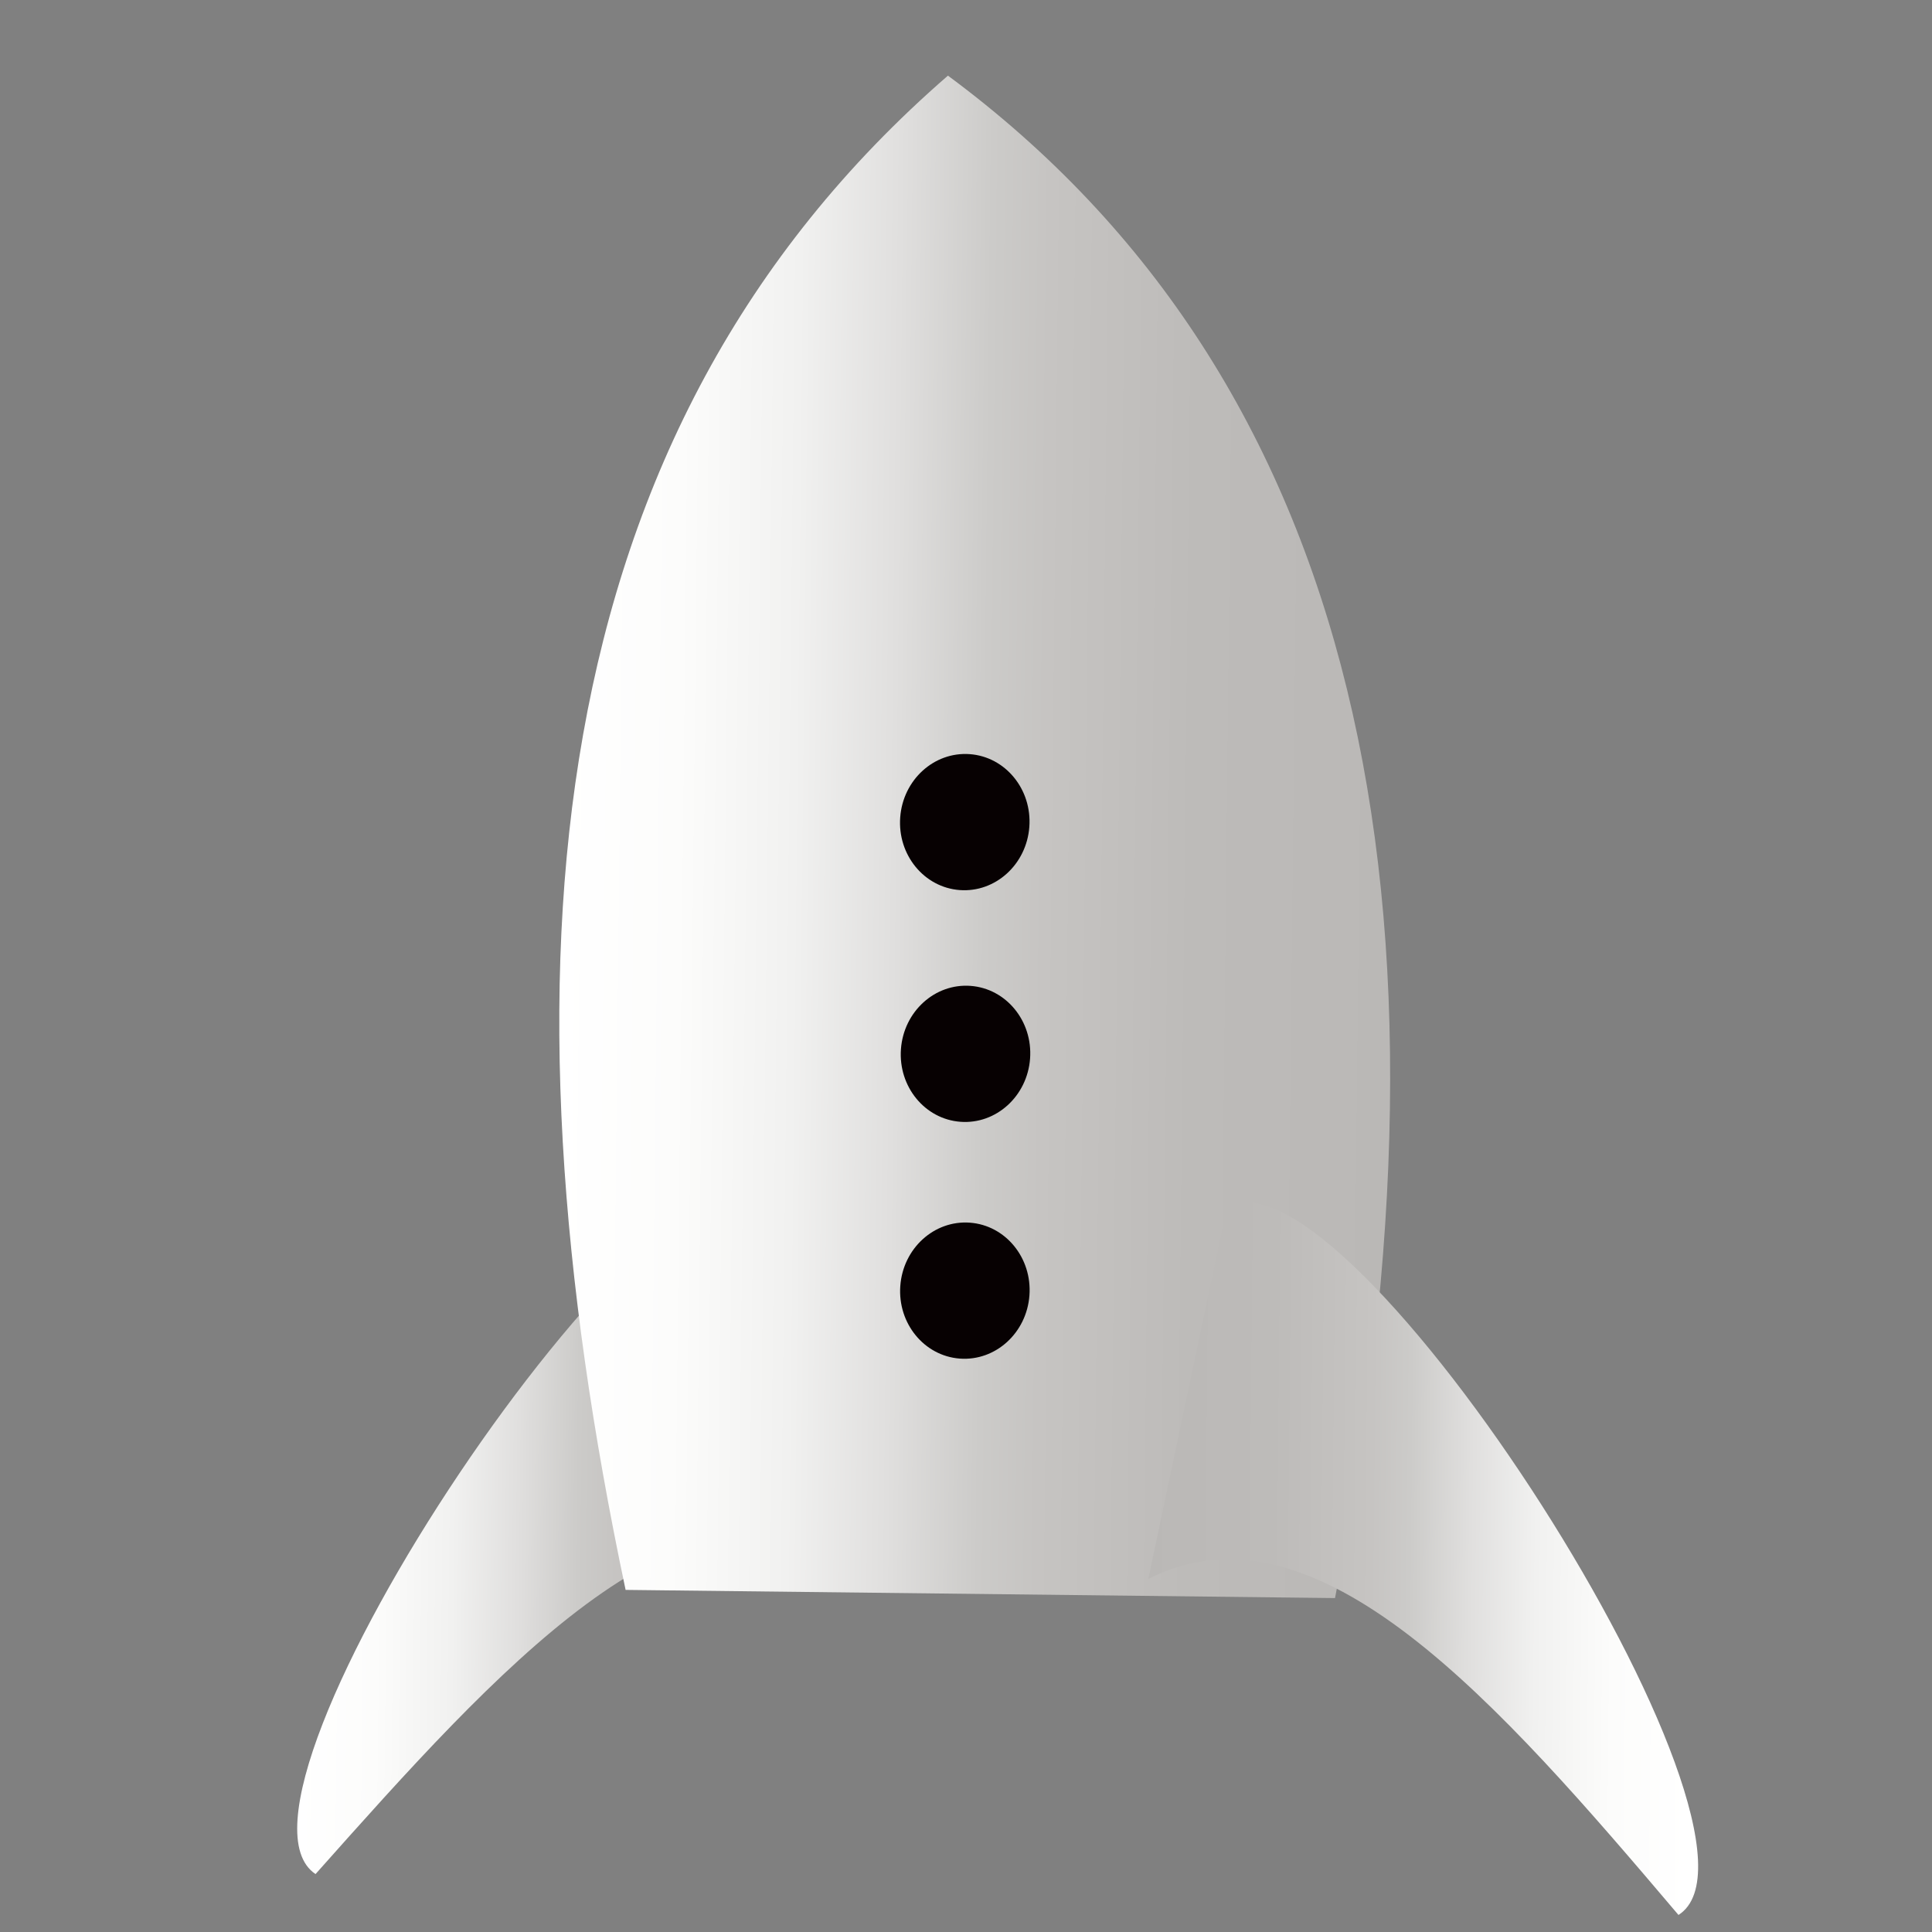 <svg id="Layer_3" data-name="Layer 3" xmlns="http://www.w3.org/2000/svg" xmlns:xlink="http://www.w3.org/1999/xlink" viewBox="0 0 28.35 28.35">
  <rect x="0" y="0" width="28.35" height="28.35" fill="#808080" stroke="none"/>
  <defs>
    <style>
      .cls-1 {
        fill: url(#linear-gradient);
      }

      .cls-2 {
        fill: url(#linear-gradient-2);
      }

      .cls-3 {
        fill: #070102;
      }

      .cls-4 {
        fill: url(#linear-gradient-3);
      }
    </style>
    <linearGradient id="linear-gradient" x1="-1.22" y1="41.74" x2="6.75" y2="41.74" gradientTransform="translate(6.1 -19.34) rotate(0.64)" gradientUnits="userSpaceOnUse">
      <stop offset="0" stop-color="#fff"/>
      <stop offset="0.14" stop-color="#fcfcfb"/>
      <stop offset="0.28" stop-color="#f1f1f0"/>
      <stop offset="0.4" stop-color="#e0dfde"/>
      <stop offset="0.51" stop-color="#cccbc9"/>
      <stop offset="0.58" stop-color="#c6c4c2"/>
      <stop offset="0.76" stop-color="#bdbbb9"/>
      <stop offset="1" stop-color="#bab8b6"/>
    </linearGradient>
    <linearGradient id="linear-gradient-2" x1="2.49" y1="31.51" x2="14.69" y2="31.51" xlink:href="#linear-gradient"/>
    <linearGradient id="linear-gradient-3" x1="3628.85" y1="42.05" x2="3636.94" y2="42.05" gradientTransform="matrix(-1, -0.01, -0.01, 1, 3654.04, 21.56)" xlink:href="#linear-gradient"/>
  </defs>
  <title>human</title>
  <path class="cls-1" d="M11.39,17.43C9.7,16.3,2.94,26.37,4.63,27.5c2.67-3,5.35-6,7.75-4.7Z"/>
  <path class="cls-2" d="M9.18,23.33l10.41.12c2-10.25.36-17.87-5.68-22.34C7.86,6.36,7.26,14.24,9.18,23.33Z"/>
  <ellipse class="cls-3" cx="14.16" cy="15.47" rx="1" ry="0.95" transform="translate(-2.3 28.45) rotate(-85.79)"/>
  <path class="cls-4" d="M18,17.73c1.74-1.11,8.37,9.26,6.63,10.37C22,25,19.32,21.91,16.85,23.17Z"/>
  <ellipse class="cls-3" cx="14.16" cy="12.06" rx="1" ry="0.95" transform="translate(1.09 25.3) rotate(-85.79)"/>
  <ellipse class="cls-3" cx="14.16" cy="18.94" rx="1" ry="0.95" transform="translate(-5.77 31.67) rotate(-85.79)"/>
</svg>
